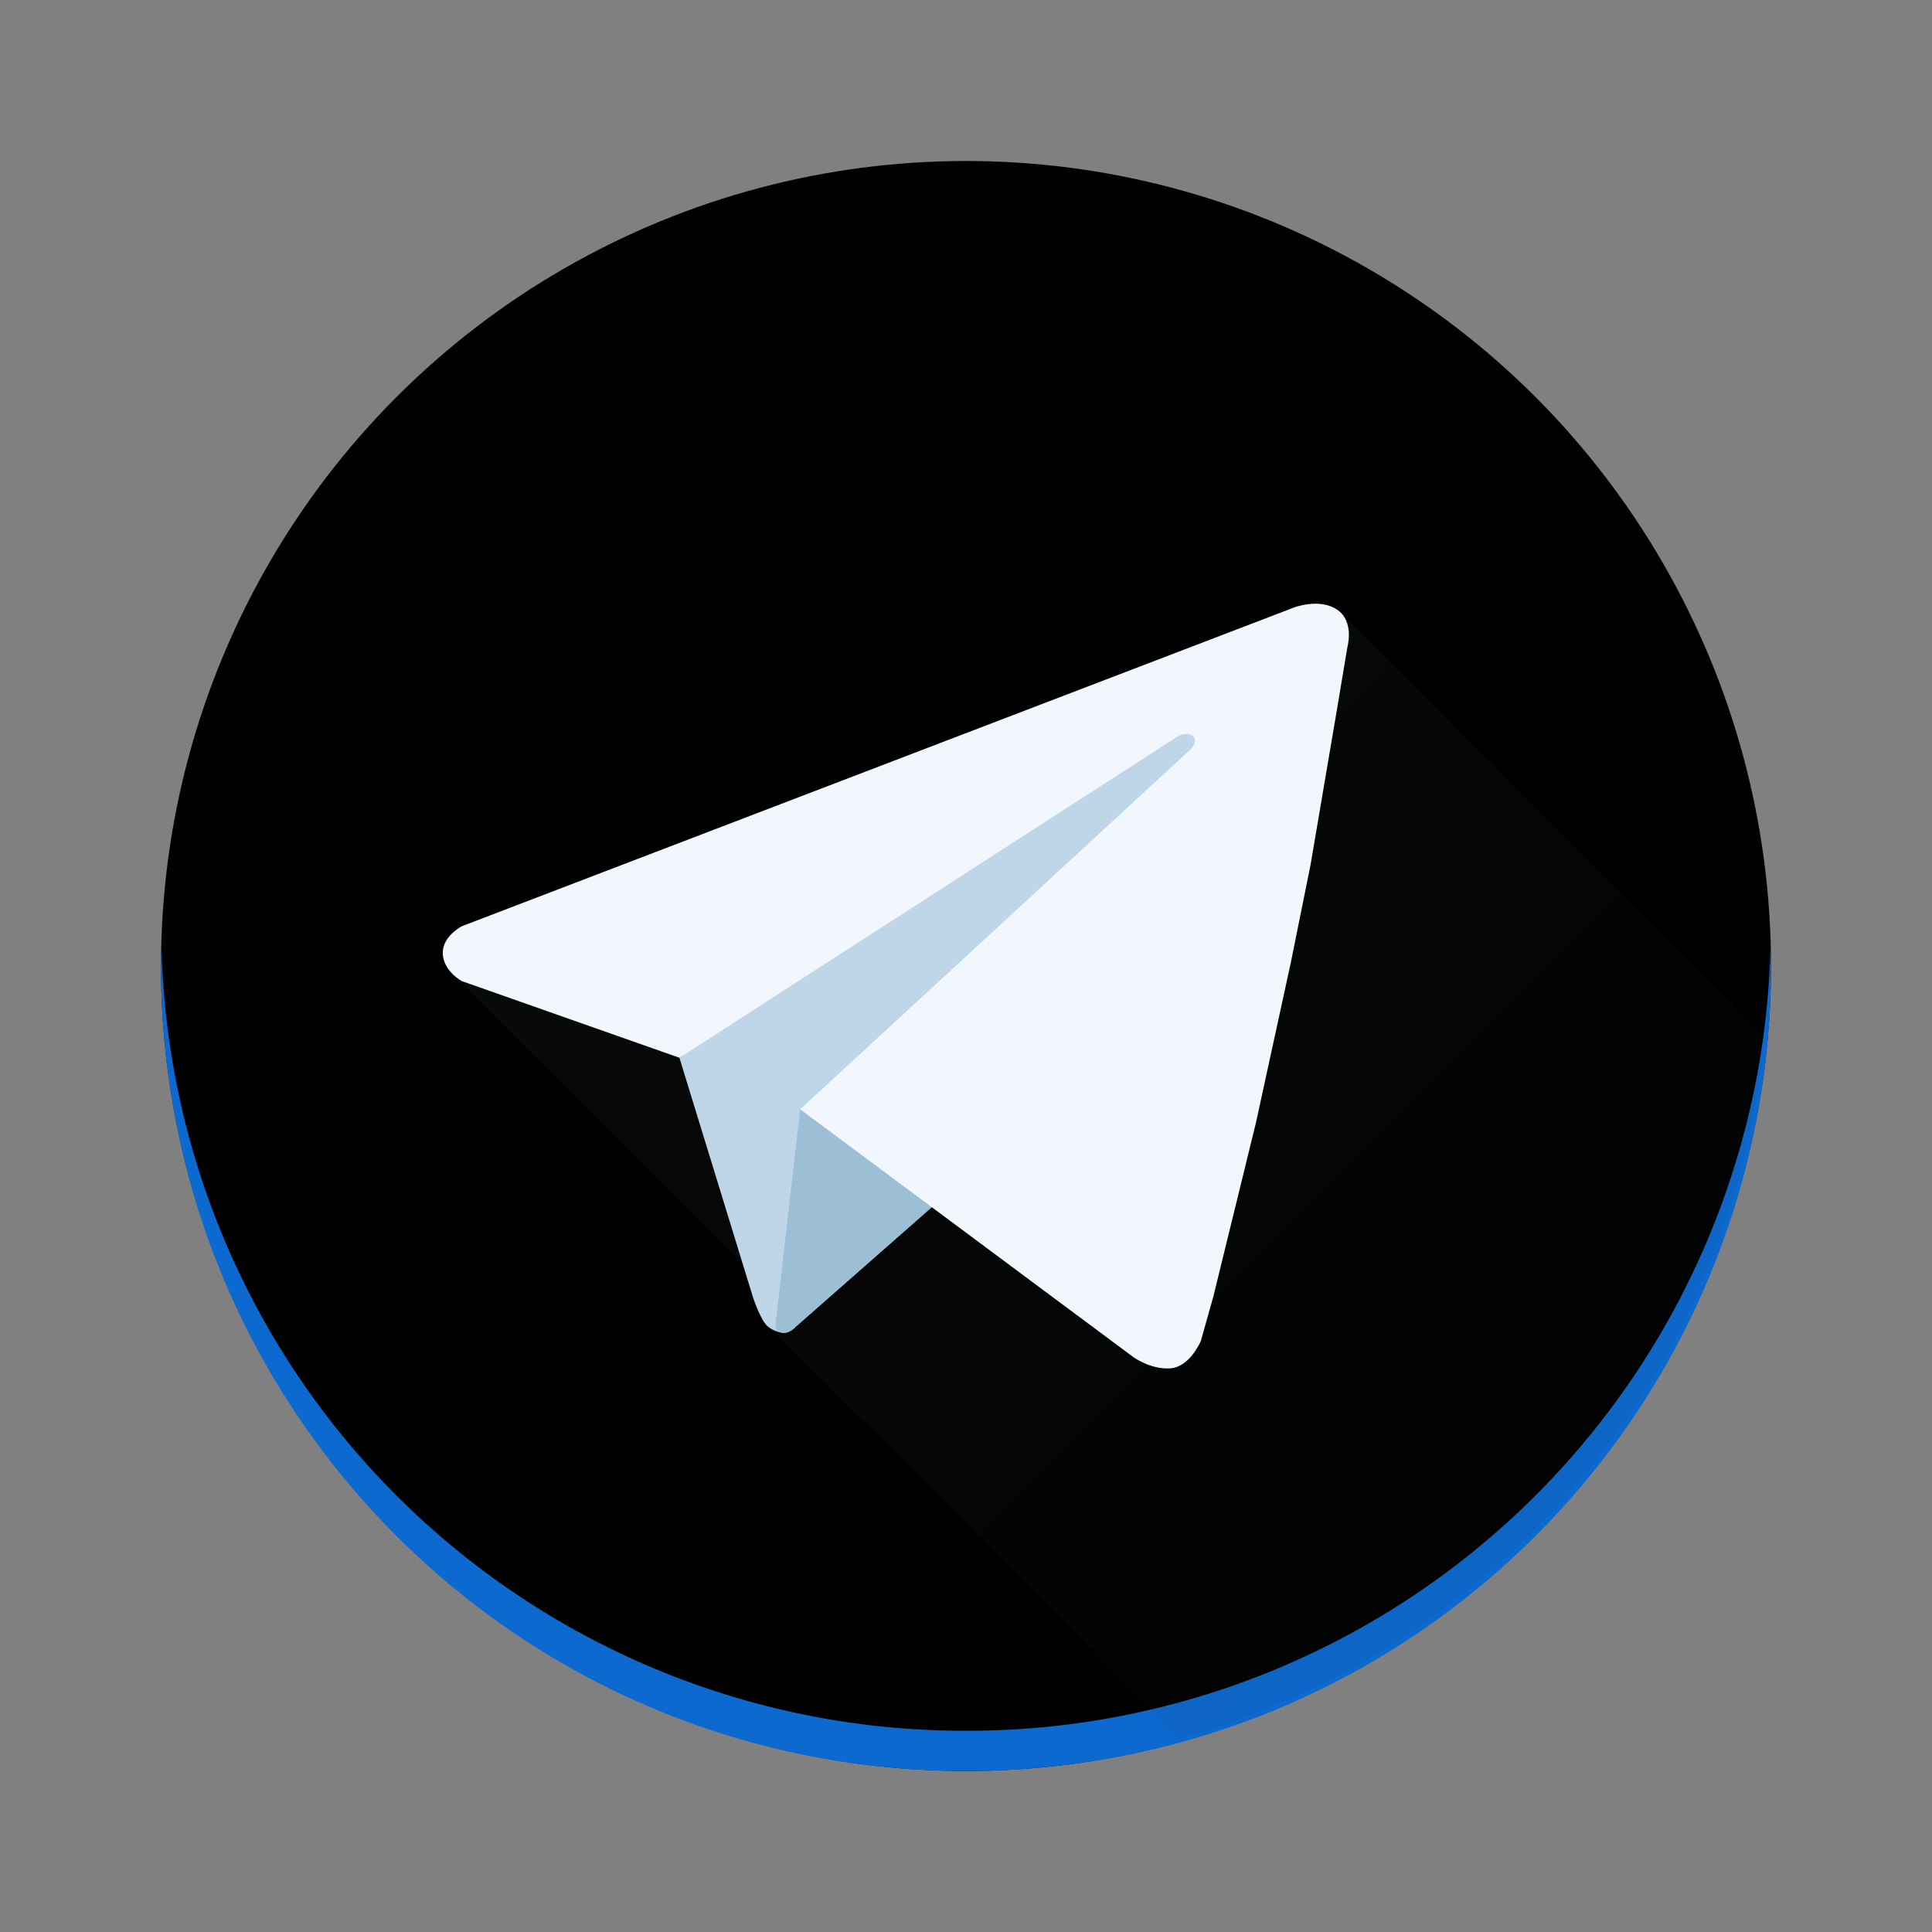 <svg height="48" width="48" xmlns="http://www.w3.org/2000/svg"><rect width="100%" height="100%" fill="#808080" stroke="none"/><linearGradient id="a" gradientUnits="userSpaceOnUse" x1="19" x2="44" y1="19" y2="44"><stop offset="0" stop-color="#292c2f"/><stop offset="1" stop-color="#292c2f" stop-opacity="0"/></linearGradient><circle cx="24" cy="24" class="st0" r="20"/><path d="M4.012 23.5c-.004.167-.012.332-.012.5 0 11.08 8.92 20 20 20s20-8.92 20-20c0-.168-.008-.333-.012-.5A19.953 19.953 0 0124 43 19.95 19.95 0 014.012 23.5" fill="#0c69cf"/><path class="st1" d="M33.297 15.205l-22.07 8.977 8.246 8.248-.397.517 10.24 10.24a20 20 0 0014.512-17.435z" fill="url(#a)" opacity=".2"/><path d="M16.88 26.28l1.83 5.958s.192.582.368.72.354.152.354.152l12.202-15.7-1.99-.652z" fill="#bed6e8"/><path d="M19.879 27.56l-.617 5.396s-.003.129.176.16c.178.03.344-.16.344-.16l3.405-2.993z" fill="#9dbfd6"/><path d="M11.479 23.01s-.503.254-.478.693c.025.439.478.674.478.674l5.402 1.903 12.416-8.008s.24-.105.355.035c.115.14-.088.326-.088.326L19.88 27.56l8.278 6.157s.44.32.927.278c.487-.041.75-.681.75-.681l.309-1.097 1.063-4.338.86-3.95.492-2.435.668-3.931.252-1.505s.175-.631-.27-.919-1.067-.043-1.067-.043z" fill="#f1f7fc"/></svg>
